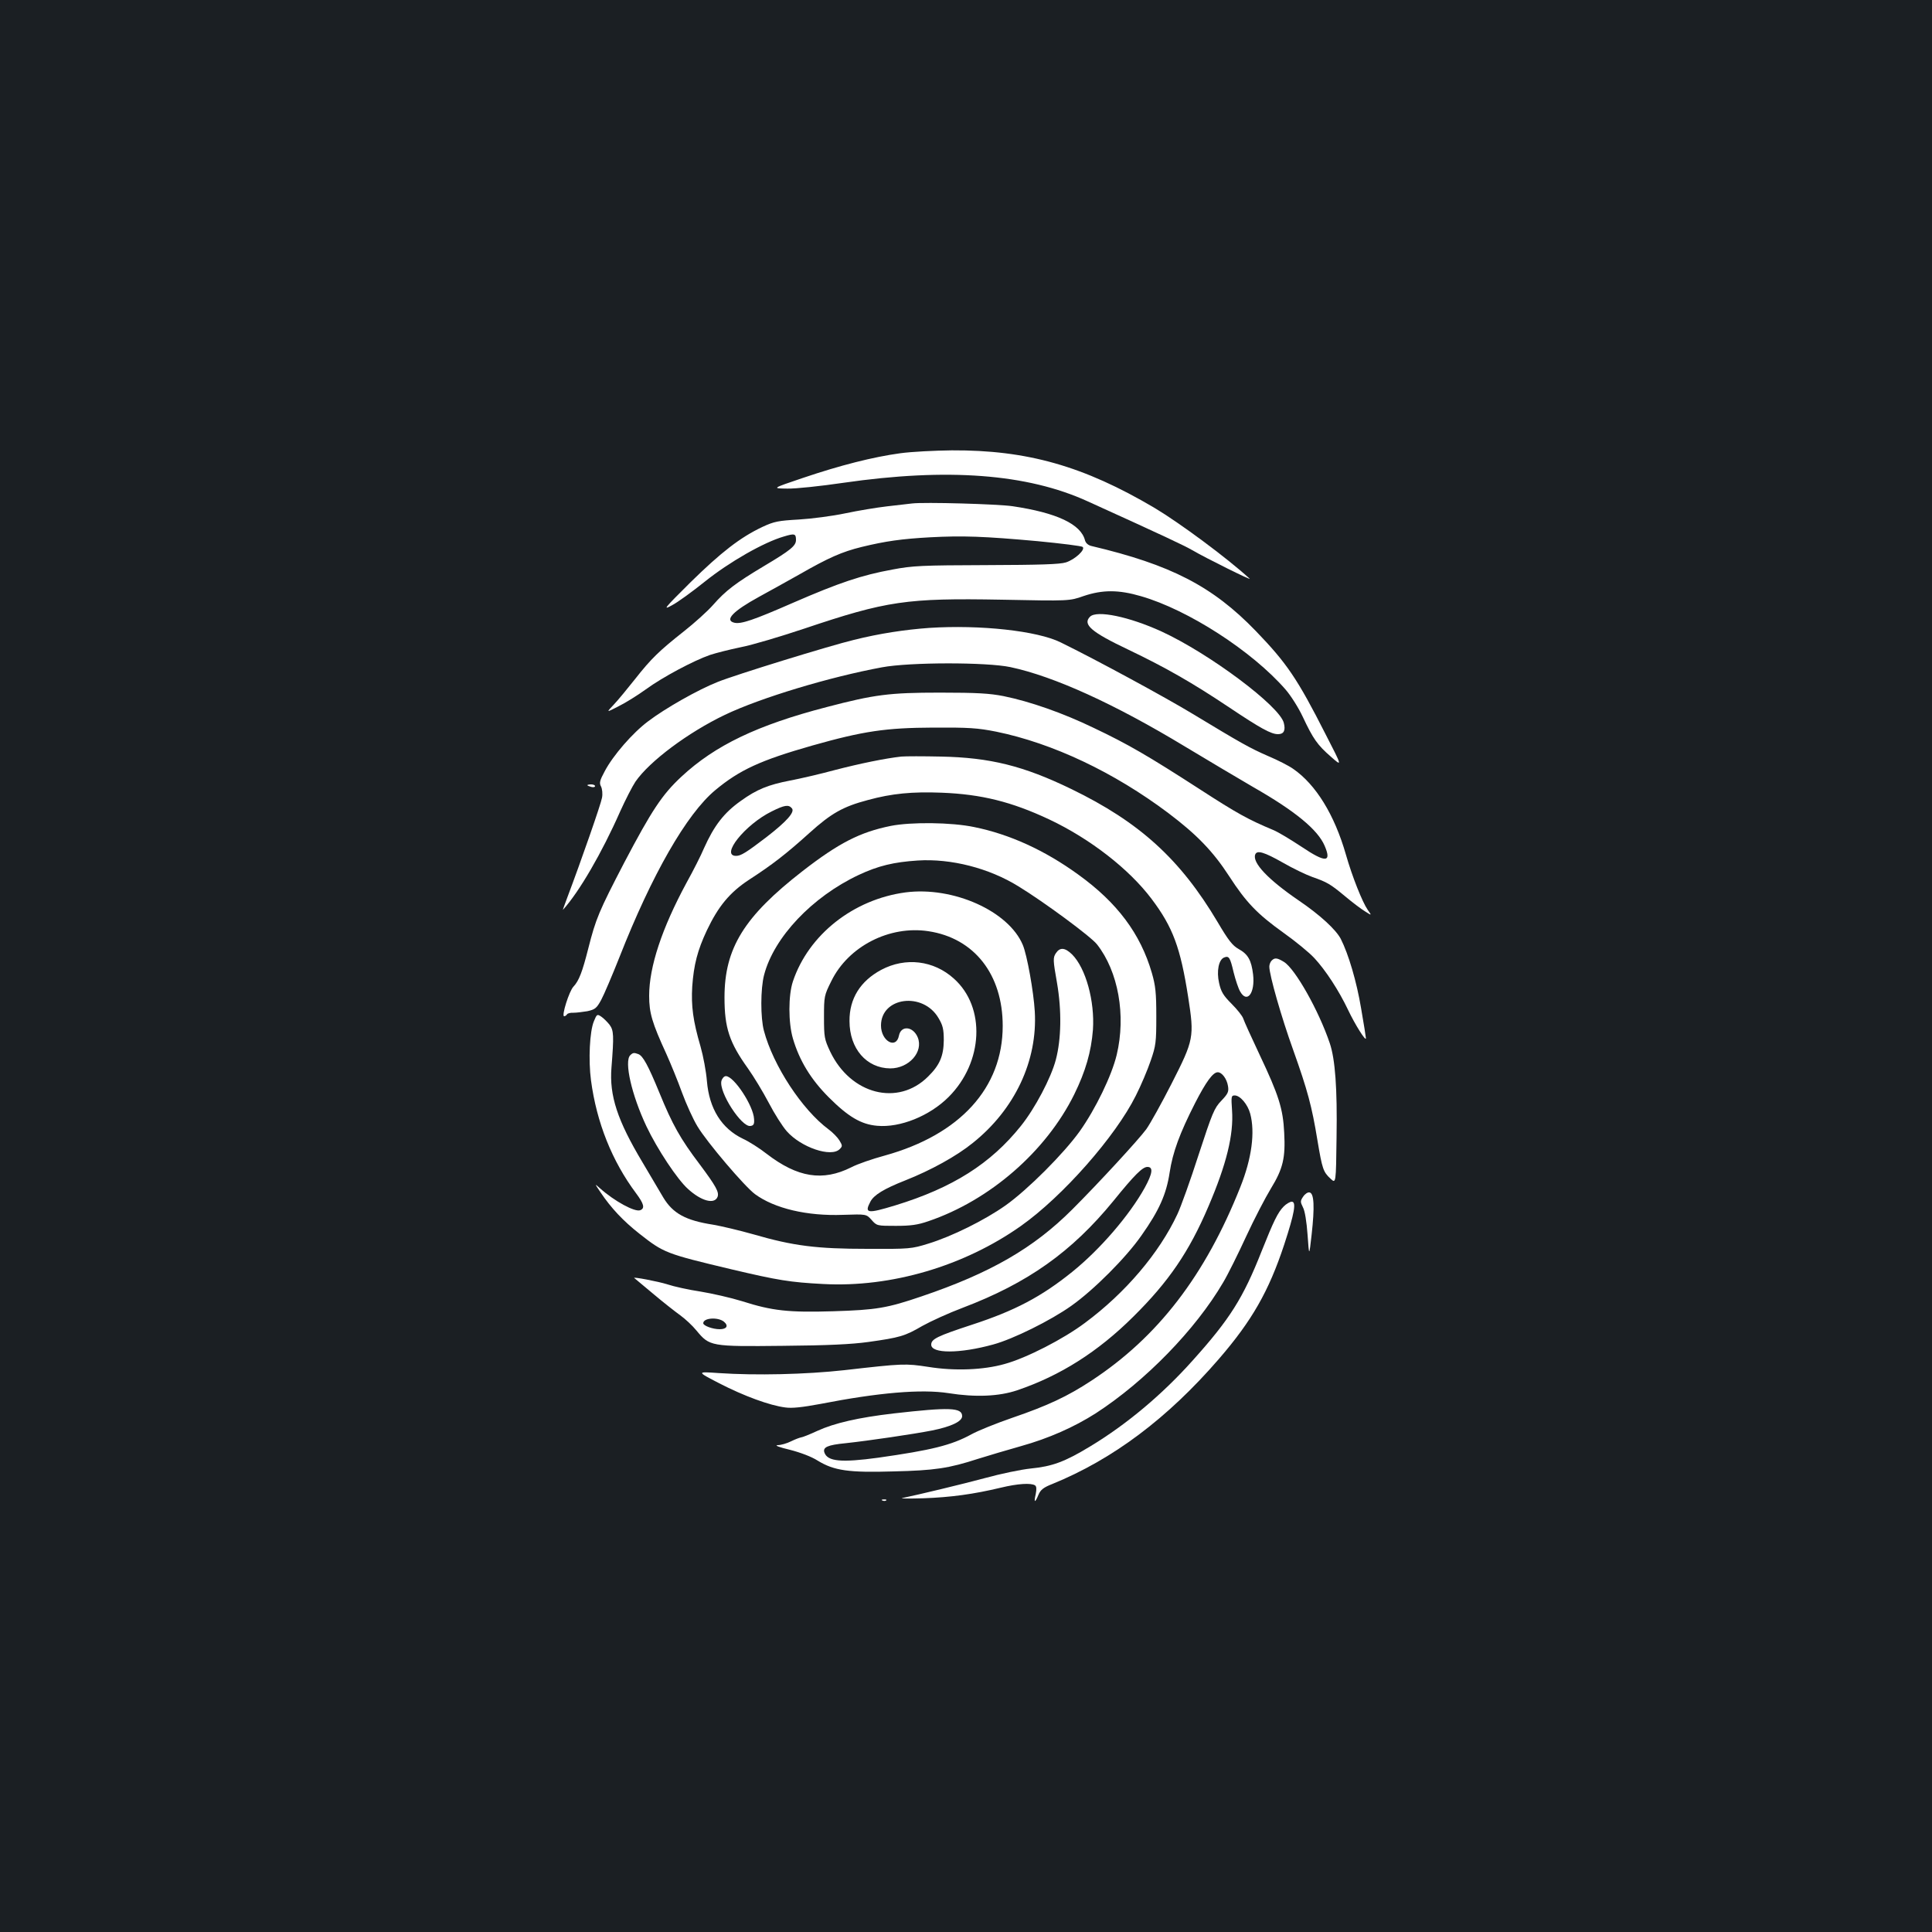<?xml version="1.0" standalone="no"?>
<!DOCTYPE svg PUBLIC "-//W3C//DTD SVG 20010904//EN"
 "http://www.w3.org/TR/2001/REC-SVG-20010904/DTD/svg10.dtd">
<svg version="1.0" xmlns="http://www.w3.org/2000/svg"
 width="1000pt" height="1000pt" viewBox="0 0 1000 1000"
 preserveAspectRatio="xMidYMid meet">
<rect width="100%" height="100%" fill="#1b1f23"/>
<g transform="translate(0,1000) scale(0.1,-0.1)"
fill="#ffffff" stroke="none">
<path d="M4660 7654 c-140 -19 -310 -62 -505 -128 -160 -54 -160 -54 -80 -55
44 -1 174 13 290 30 539 78 952 47 1265 -96 399 -181 500 -229 540 -252 68
-40 314 -162 298 -148 -118 108 -363 289 -492 366 -367 217 -660 300 -1049
298 -89 -1 -209 -7 -267 -15z"/>
<path d="M4720 7394 c-19 -2 -78 -9 -130 -15 -52 -6 -149 -22 -215 -36 -66
-14 -174 -28 -240 -32 -106 -6 -128 -10 -188 -38 -115 -54 -215 -132 -372
-286 -139 -138 -146 -147 -97 -120 29 15 106 71 172 124 125 100 303 202 407
232 56 17 63 15 63 -18 0 -30 -28 -53 -164 -134 -149 -89 -200 -128 -265 -202
-29 -33 -96 -93 -149 -135 -129 -102 -171 -142 -255 -249 -39 -49 -88 -109
-110 -132 -40 -42 -40 -42 24 -9 35 17 99 57 142 88 86 63 248 149 332 178 30
10 101 28 159 40 58 11 205 55 328 96 428 144 530 159 1023 150 350 -7 350 -7
424 19 98 33 181 33 297 -1 243 -70 575 -284 748 -483 27 -31 67 -94 89 -141
54 -115 76 -146 146 -207 59 -52 59 -52 -27 115 -147 290 -202 370 -362 536
-224 232 -440 343 -851 440 -17 4 -29 15 -33 29 -21 84 -146 143 -376 177 -76
11 -456 22 -520 14z m650 -195 c124 -12 229 -25 234 -30 15 -14 -40 -65 -87
-80 -32 -10 -133 -13 -412 -14 -334 -1 -381 -3 -486 -23 -159 -29 -275 -68
-512 -171 -208 -91 -273 -113 -307 -104 -51 13 -6 60 129 134 53 29 147 81
209 116 150 86 220 117 322 142 123 30 208 42 355 50 168 9 279 5 555 -20z"/>
<path d="M5642 6808 c-40 -40 7 -80 199 -171 192 -92 329 -170 519 -297 166
-111 219 -140 255 -140 30 0 40 19 30 58 -21 87 -385 359 -632 473 -168 77
-336 112 -371 77z"/>
<path d="M4810 6750 c-126 -9 -258 -29 -390 -62 -125 -30 -615 -181 -706 -218
-99 -39 -271 -136 -360 -204 -79 -59 -181 -176 -224 -258 -26 -48 -29 -61 -19
-79 6 -12 9 -38 5 -58 -5 -31 -107 -324 -181 -520 -13 -35 -23 -62 -21 -60 84
93 201 294 296 509 27 60 63 130 79 154 73 106 273 255 463 346 184 88 542
196 813 246 144 27 543 27 665 1 226 -48 540 -191 905 -412 116 -70 273 -163
350 -208 219 -125 335 -221 371 -304 38 -88 6 -90 -119 -6 -56 37 -122 77
-147 87 -129 54 -187 86 -377 209 -271 175 -374 235 -551 319 -159 77 -330
137 -468 165 -72 14 -136 18 -329 18 -262 0 -339 -10 -587 -75 -358 -93 -577
-198 -751 -360 -100 -93 -154 -175 -296 -445 -131 -252 -147 -290 -186 -444
-31 -122 -48 -167 -77 -198 -22 -23 -63 -153 -48 -153 5 0 11 4 15 10 3 5 18
9 33 8 15 0 47 4 72 8 40 9 48 15 72 59 15 28 57 127 94 220 168 428 348 742
496 865 126 105 235 155 502 231 265 75 382 92 626 93 185 1 230 -2 326 -21
293 -60 610 -210 892 -422 147 -111 231 -198 314 -326 88 -136 146 -196 280
-292 62 -44 134 -103 160 -131 59 -63 128 -169 176 -270 35 -74 92 -165 92
-146 0 5 -11 75 -25 155 -23 138 -65 280 -105 359 -25 48 -107 124 -219 200
-158 108 -240 195 -224 237 9 24 46 13 143 -42 52 -30 121 -63 152 -74 77 -27
93 -36 170 -100 37 -31 83 -66 103 -78 36 -23 36 -23 14 8 -27 39 -80 171
-113 287 -59 205 -155 361 -272 442 -22 16 -81 46 -131 67 -96 42 -138 66
-393 220 -137 83 -494 277 -680 368 -121 60 -417 92 -680 75z"/>
<path d="M4665 6084 c-82 -9 -214 -36 -345 -70 -74 -20 -177 -44 -230 -54
-114 -22 -173 -46 -255 -105 -88 -62 -139 -129 -191 -245 -15 -36 -56 -117
-91 -180 -127 -235 -193 -434 -193 -584 0 -89 15 -140 89 -301 22 -49 59 -139
81 -200 22 -60 58 -139 80 -175 49 -82 244 -311 298 -351 101 -74 269 -114
456 -107 120 4 120 4 147 -26 27 -31 29 -31 126 -31 77 0 113 5 168 24 318
108 609 361 755 656 59 120 88 221 97 335 10 148 -37 319 -108 390 -37 36 -63
38 -84 6 -15 -23 -15 -35 6 -153 25 -145 22 -292 -6 -398 -25 -95 -108 -252
-181 -343 -156 -195 -353 -320 -650 -411 -145 -44 -161 -42 -129 19 18 35 71
67 180 110 134 53 266 126 350 194 218 174 336 426 321 681 -6 102 -40 292
-62 344 -73 175 -360 304 -607 272 -270 -36 -502 -219 -583 -461 -24 -72 -24
-213 0 -295 34 -116 94 -213 186 -305 100 -100 167 -140 250 -147 119 -11 272
51 370 149 180 180 193 465 27 613 -104 94 -250 112 -376 45 -108 -58 -165
-149 -164 -265 0 -143 88 -244 211 -245 97 0 173 86 142 161 -24 57 -86 63
-97 9 -14 -73 -93 -29 -93 52 0 148 218 176 298 38 22 -37 27 -57 27 -115 -1
-81 -21 -128 -81 -187 -156 -156 -401 -93 -507 129 -30 64 -32 75 -32 178 0
108 1 113 38 187 88 180 301 289 503 258 237 -36 384 -224 384 -490 0 -321
-221 -563 -610 -671 -63 -17 -142 -44 -174 -61 -148 -74 -278 -53 -438 70 -37
29 -92 64 -123 78 -110 53 -174 155 -186 298 -4 50 -19 130 -33 179 -39 133
-49 210 -43 311 8 112 27 187 76 291 59 124 118 196 219 262 120 78 190 132
312 242 112 101 173 136 302 170 124 34 230 44 382 38 206 -8 362 -47 556
-138 212 -100 414 -257 530 -411 111 -147 150 -253 190 -509 32 -207 30 -220
-86 -448 -52 -102 -111 -208 -131 -236 -39 -53 -243 -275 -383 -415 -200 -200
-423 -329 -780 -450 -179 -61 -234 -70 -456 -77 -233 -7 -316 2 -473 52 -58
18 -155 40 -216 50 -60 9 -137 26 -170 37 -46 15 -184 41 -172 33 1 -1 45 -38
97 -81 52 -44 116 -94 141 -112 25 -18 63 -53 84 -79 68 -82 74 -83 446 -79
235 2 357 8 444 20 163 23 188 30 279 83 43 24 137 67 209 94 337 128 564 289
780 553 110 136 151 176 176 176 31 0 27 -33 -14 -108 -79 -142 -230 -318
-375 -435 -160 -129 -297 -201 -517 -273 -183 -60 -213 -75 -213 -104 0 -47
147 -47 321 1 103 28 297 124 404 200 116 82 283 249 363 364 92 130 129 214
146 326 16 105 52 203 132 360 56 109 92 159 117 159 22 0 47 -34 53 -71 5
-30 0 -40 -34 -76 -37 -38 -47 -63 -118 -280 -42 -131 -92 -270 -110 -308 -94
-201 -269 -407 -478 -562 -112 -84 -303 -182 -416 -213 -109 -31 -259 -37
-395 -15 -119 18 -129 18 -435 -17 -199 -22 -457 -28 -650 -15 -115 8 -115 8
3 -53 128 -66 262 -115 342 -125 35 -5 88 1 180 18 302 59 524 78 665 56 138
-22 261 -17 355 15 222 75 418 199 601 381 183 181 289 336 389 571 93 217
131 371 122 497 -5 72 -4 77 14 77 28 0 67 -46 80 -94 26 -97 8 -232 -51 -380
-182 -458 -427 -777 -772 -1003 -122 -80 -223 -128 -410 -192 -81 -28 -176
-66 -210 -85 -104 -57 -208 -82 -482 -121 -191 -26 -263 -20 -279 27 -9 27 16
39 110 48 120 13 351 47 448 66 99 20 155 47 155 74 0 45 -65 47 -355 14 -181
-21 -307 -50 -394 -90 -41 -19 -79 -34 -85 -34 -6 -1 -29 -9 -51 -20 -22 -11
-53 -20 -70 -20 -18 -1 8 -11 63 -24 55 -14 113 -36 144 -56 85 -52 160 -63
393 -56 213 5 286 16 437 65 51 16 152 46 223 66 143 40 274 98 387 170 256
166 516 433 659 677 24 40 77 147 119 238 42 91 100 202 128 248 63 103 76
159 69 289 -6 124 -28 194 -127 403 -43 91 -81 175 -85 188 -4 13 -31 47 -60
76 -44 44 -55 63 -65 108 -14 61 -2 121 26 132 25 10 31 1 49 -76 10 -40 25
-85 34 -100 36 -64 78 -8 67 88 -9 74 -26 105 -75 132 -32 18 -53 45 -109 140
-193 325 -404 517 -757 688 -247 120 -421 163 -675 168 -91 2 -183 2 -205 0z
m-566 -268 c16 -19 -26 -67 -132 -149 -105 -80 -132 -97 -157 -97 -83 0 46
162 184 230 66 33 88 37 105 16z m-352 -2657 c25 -21 15 -39 -22 -39 -36 0
-85 18 -85 31 0 28 76 33 107 8z"/>
<path d="M3040 5936 c0 -2 9 -6 20 -9 11 -3 20 -1 20 4 0 5 -9 9 -20 9 -11 0
-20 -2 -20 -4z"/>
<path d="M4610 5725 c-158 -32 -268 -88 -455 -233 -304 -236 -405 -400 -405
-655 0 -157 25 -233 122 -368 29 -41 77 -120 107 -177 29 -56 71 -122 93 -147
74 -84 230 -137 274 -93 15 15 15 18 -1 45 -9 15 -35 42 -57 58 -136 101 -286
329 -334 510 -18 67 -18 217 1 289 51 195 249 404 489 517 102 48 183 67 306
75 172 11 369 -39 522 -134 131 -80 375 -260 406 -300 110 -140 151 -367 102
-572 -26 -108 -109 -279 -191 -395 -83 -116 -270 -303 -384 -384 -109 -77
-279 -161 -400 -198 -87 -27 -97 -28 -315 -27 -263 0 -383 15 -590 75 -74 21
-168 43 -209 50 -142 22 -208 58 -258 141 -17 29 -65 110 -107 181 -130 217
-173 346 -161 492 13 165 12 191 -10 221 -12 15 -31 34 -43 42 -21 14 -23 13
-38 -24 -22 -52 -29 -201 -15 -306 29 -218 109 -418 233 -584 41 -55 47 -78
22 -88 -28 -11 -134 47 -208 113 -29 26 -29 26 2 -20 55 -82 117 -148 202
-215 126 -99 136 -103 476 -184 242 -57 303 -67 475 -76 352 -19 730 93 1024
301 216 153 489 463 594 674 27 53 61 134 77 181 27 78 29 96 29 230 0 121 -4
158 -23 224 -59 203 -179 364 -382 510 -174 126 -355 208 -537 245 -118 25
-328 27 -433 6z"/>
<path d="M6582 5028 c-7 -7 -12 -21 -12 -31 0 -44 63 -264 124 -433 74 -208
96 -289 125 -466 25 -149 30 -164 68 -199 28 -26 28 -26 31 216 4 250 -7 402
-35 485 -57 169 -179 385 -237 421 -36 22 -48 23 -64 7z"/>
<path d="M3262 4538 c-32 -32 7 -205 84 -368 56 -118 160 -275 215 -324 69
-63 137 -81 153 -41 9 24 -7 54 -92 168 -101 133 -142 207 -209 371 -58 141
-85 191 -109 200 -22 8 -28 8 -42 -6z"/>
<path d="M3734 4405 c-14 -57 104 -240 150 -233 17 2 21 10 19 36 -3 68 -104
222 -146 222 -9 0 -19 -11 -23 -25z"/>
<path d="M6745 3806 c-15 -22 -15 -27 -1 -55 10 -18 19 -74 24 -143 8 -113 8
-113 21 2 16 143 13 214 -11 218 -9 2 -24 -8 -33 -22z"/>
<path d="M6645 3756 c-31 -31 -53 -77 -114 -230 -97 -246 -165 -353 -357 -567
-158 -177 -343 -332 -532 -446 -132 -80 -196 -103 -307 -114 -49 -5 -155 -27
-235 -49 -123 -33 -340 -85 -430 -104 -14 -3 36 -3 110 -1 141 5 259 21 401
55 87 21 155 25 176 12 8 -5 9 -19 4 -45 -11 -46 -4 -48 14 -4 11 26 26 38 72
56 314 128 596 340 861 646 172 199 259 351 339 593 53 162 64 222 39 222 -9
0 -28 -11 -41 -24z"/>
<path d="M4568 2233 c7 -3 16 -2 19 1 4 3 -2 6 -13 5 -11 0 -14 -3 -6 -6z"/>
</g>
</svg>
